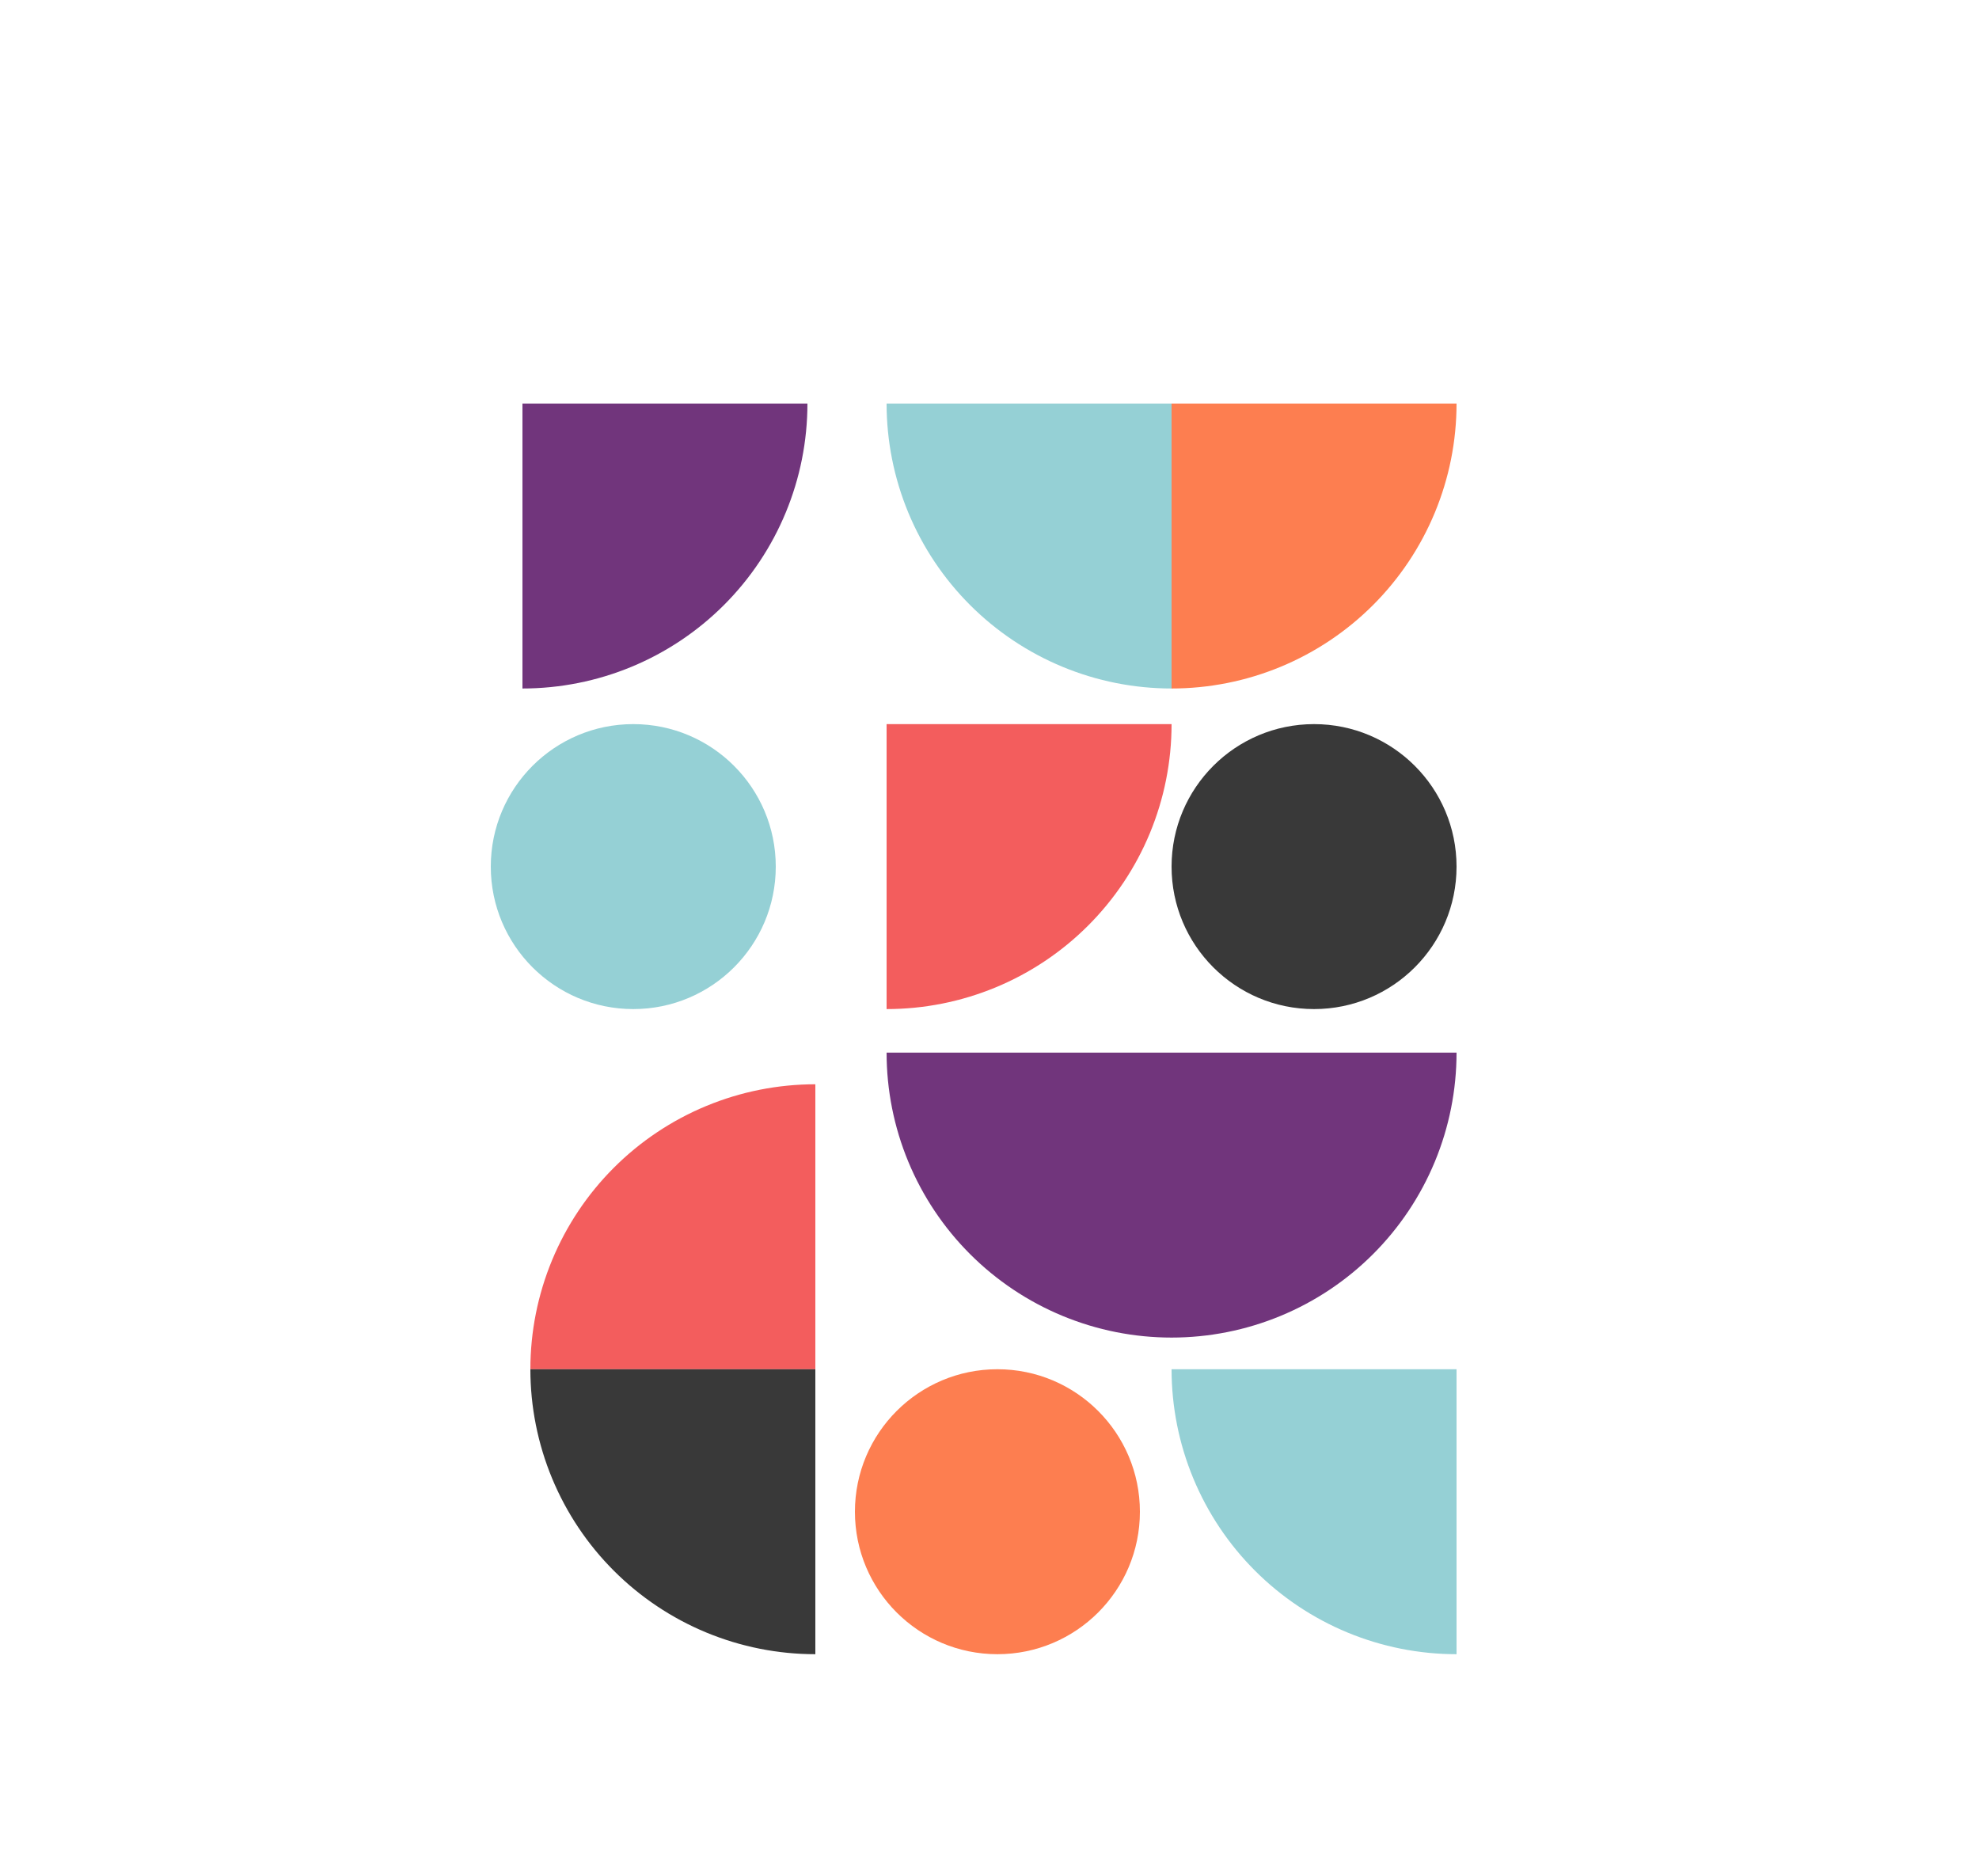 <svg width="768" height="728" viewBox="0 0 768 728" fill="none" xmlns="http://www.w3.org/2000/svg">
<path d="M509.952 391.616C540.491 391.616 565.248 366.859 565.248 336.32C565.248 305.781 540.491 281.024 509.952 281.024C479.413 281.024 454.656 305.781 454.656 336.32C454.656 366.859 479.413 391.616 509.952 391.616Z" fill="#393939"/>
<path d="M245.76 391.616C276.299 391.616 301.056 366.859 301.056 336.32C301.056 305.781 276.299 281.024 245.76 281.024C215.221 281.024 190.464 305.781 190.464 336.32C190.464 366.859 215.221 391.616 245.76 391.616Z" fill="#95D0D5"/>
<path d="M387.072 641.984C417.611 641.984 442.368 617.227 442.368 586.688C442.368 556.149 417.611 531.392 387.072 531.392C356.533 531.392 331.776 556.149 331.776 586.688C331.776 617.227 356.533 641.984 387.072 641.984Z" fill="#FD7E50"/>
<path d="M565.248 156.608C565.248 171.131 562.387 185.512 556.83 198.93C551.272 212.347 543.126 224.539 532.856 234.808C522.587 245.078 510.395 253.224 496.978 258.782C483.56 264.339 469.179 267.2 454.656 267.2L454.656 156.608H565.248Z" fill="#FD7E50"/>
<path d="M454.656 267.2C440.133 267.2 425.752 264.339 412.334 258.782C398.917 253.224 386.725 245.078 376.456 234.808C366.186 224.539 358.04 212.347 352.482 198.93C346.925 185.512 344.064 171.131 344.064 156.608L454.656 156.608L454.656 267.2Z" fill="#95D0D5"/>
<path d="M313.344 156.608C313.344 185.939 301.692 214.068 280.952 234.808C260.212 255.548 232.083 267.2 202.752 267.2L202.752 156.608H313.344Z" fill="#71357C"/>
<path d="M454.656 281.024C454.656 295.547 451.795 309.928 446.238 323.346C440.68 336.763 432.534 348.955 422.264 359.224C411.995 369.494 399.803 377.64 386.386 383.198C372.968 388.755 358.587 391.616 344.064 391.616L344.064 281.024H454.656Z" fill="#F35D5D"/>
<path d="M565.248 641.984C550.725 641.984 536.344 639.123 522.926 633.566C509.509 628.008 497.317 619.862 487.048 609.592C476.778 599.323 468.632 587.131 463.074 573.714C457.517 560.296 454.656 545.915 454.656 531.392L565.248 531.392L565.248 641.984Z" fill="#95D0D5"/>
<path d="M205.824 531.392C205.824 516.869 208.685 502.488 214.242 489.07C219.8 475.653 227.946 463.461 238.216 453.192C248.485 442.922 260.677 434.776 274.094 429.218C287.512 423.661 301.893 420.8 316.416 420.8L316.416 531.392L205.824 531.392Z" fill="#F35D5D"/>
<path d="M316.416 641.984C301.893 641.984 287.512 639.123 274.094 633.566C260.677 628.008 248.485 619.862 238.216 609.592C227.946 599.323 219.8 587.131 214.242 573.714C208.685 560.296 205.824 545.915 205.824 531.392L316.416 531.392L316.416 641.984Z" fill="#393939"/>
<path d="M565.248 408.512C565.248 423.035 562.387 437.416 556.83 450.834C551.272 464.251 543.126 476.443 532.856 486.712C522.587 496.982 510.395 505.128 496.978 510.686C483.56 516.243 469.179 519.104 454.656 519.104C440.133 519.104 425.752 516.243 412.334 510.686C398.917 505.128 386.725 496.982 376.456 486.712C366.186 476.443 358.04 464.251 352.482 450.834C346.925 437.416 344.064 423.035 344.064 408.512L454.656 408.512H565.248Z" fill="#71357C"/>
</svg>
